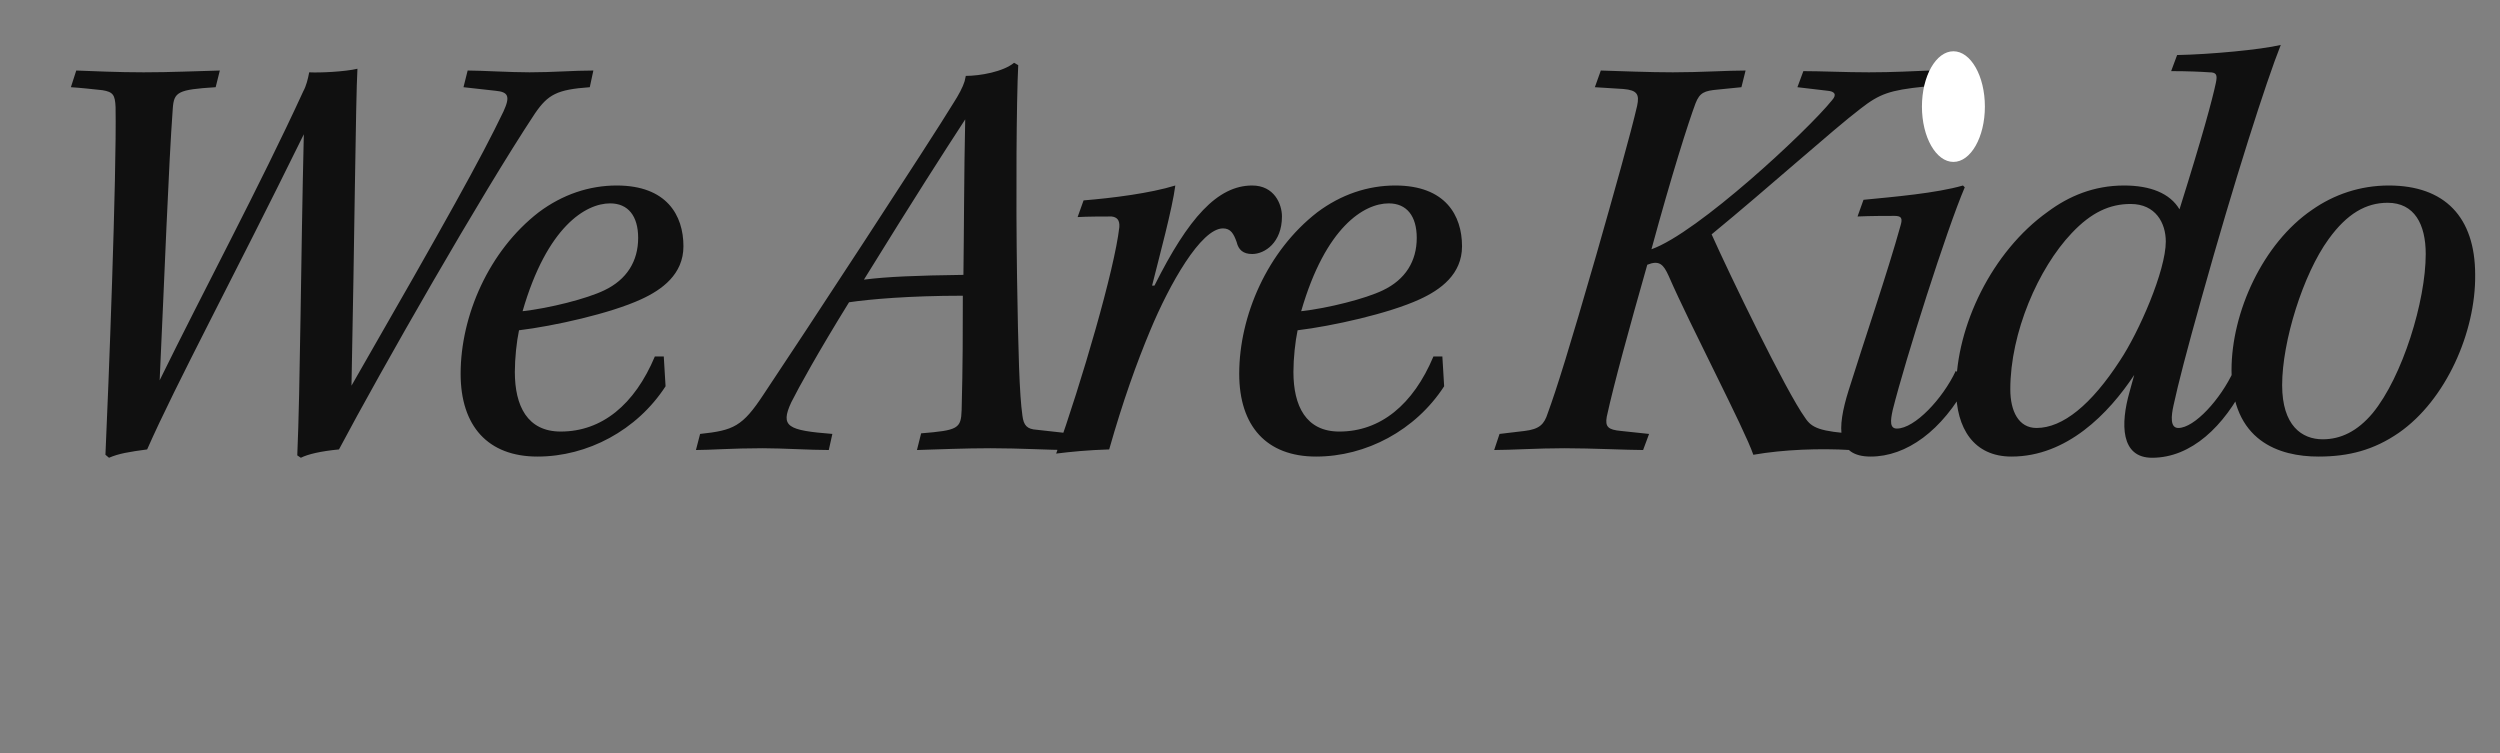 <svg width="1480" height="446" viewBox="0 0 1480 446" fill="none" xmlns="http://www.w3.org/2000/svg">
<rect x="0" y="0" width="1480" height="446" fill="#808080" stroke="none"/>
<path d="M41.966 51.627L45.141 41.752C54.663 42.105 69.828 42.81 84.993 42.81C101.569 42.81 114.971 42.105 130.137 41.752L127.668 51.627C105.096 53.038 102.98 54.449 102.275 64.323C99.806 97.828 97.337 164.838 94.516 225.146C119.909 173.302 154.119 109.467 179.512 54.096C181.275 50.922 182.333 46.69 183.039 42.81C189.387 43.163 204.2 42.457 211.606 40.694C210.548 59.386 209.842 143.324 208.079 228.32C265.213 128.864 284.611 93.949 298.013 66.087C302.245 56.917 300.834 54.449 293.428 53.743L274.383 51.627L276.852 41.752C284.963 41.752 301.539 42.81 313.531 42.81C327.638 42.81 339.276 41.752 351.267 41.752L349.151 51.627C329.754 53.038 324.464 55.859 316.705 67.145C284.963 115.11 225.36 219.503 200.673 266.057C189.74 267.115 182.333 268.878 178.101 270.994L175.985 269.584C177.748 229.731 178.101 152.846 179.865 79.489C136.838 166.954 104.744 226.204 87.109 266.057C76.529 267.468 70.181 268.526 64.538 270.994L62.422 269.231C64.185 230.789 69.123 103.471 68.418 63.266C68.065 56.212 67.007 54.449 60.658 53.391C53.958 52.685 47.609 51.98 41.966 51.627ZM392.955 211.039L394.013 228.673C377.085 254.771 347.812 270.289 318.187 270.289C288.915 270.289 272.691 252.302 272.691 221.266C272.691 187.056 289.267 148.614 318.892 125.69C333 115.11 348.87 109.819 365.094 109.819C394.719 109.819 404.594 127.453 404.594 145.793C404.594 162.369 391.897 171.538 379.553 177.181C361.214 185.646 327.709 193.052 307.254 195.521C305.843 202.222 304.785 212.097 304.785 220.208C304.785 240.311 312.191 255.477 331.942 255.477C356.277 255.477 375.674 239.606 387.665 211.039H392.955ZM361.214 120.4C346.754 120.4 323.83 134.154 309.37 184.235C325.241 182.472 347.46 176.829 357.687 171.891C371.089 165.543 377.79 154.61 377.79 140.855C377.79 127.806 371.794 120.4 361.214 120.4ZM600.323 37.167L602.792 38.578C601.734 59.739 601.381 116.168 602.087 164.132C602.792 208.923 603.497 233.61 605.261 245.954C605.966 251.95 608.082 254.066 613.725 254.418L632.77 256.535L631.007 266.41C622.19 266.41 603.497 265.352 586.569 265.352C571.051 265.352 555.18 266.057 542.836 266.41L545.305 256.535C567.171 254.771 568.935 253.713 569.287 242.78C569.993 216.682 569.993 194.815 569.993 175.065C537.899 175.065 514.622 177.181 502.631 178.945C484.291 208.57 472.653 229.731 468.421 238.195C461.72 252.655 466.305 254.771 492.756 256.887L490.64 266.41C479.707 266.41 463.131 265.352 451.492 265.352C433.505 265.352 420.456 266.41 411.992 266.41L414.461 256.887C434.211 254.771 439.501 252.655 452.197 233.258C474.416 200.106 551.301 82.663 564.35 61.149C567.524 56.212 569.993 51.627 571.051 48.1L571.756 44.926C580.221 44.926 593.975 42.457 600.323 37.167ZM570.345 162.721C570.698 137.328 570.698 102.413 571.404 70.672C557.649 91.833 542.836 114.757 511.448 165.543C525.202 163.78 543.189 163.074 570.345 162.721ZM637.947 128.511L641.474 118.636C658.755 117.226 680.974 114.404 695.787 109.819C694.023 123.574 686.264 152.141 682.032 169.07H683.443C703.546 128.864 720.827 109.819 741.283 109.819C754.332 109.819 758.917 120.752 758.917 128.159C758.917 143.677 748.689 150.378 741.283 150.378C735.992 150.378 733.171 147.909 732.113 143.324C730.35 138.387 728.586 135.212 724.001 135.212C710.952 135.212 692.26 168.364 680.974 195.521C672.863 214.918 664.751 237.49 656.639 266.057C644.295 266.41 633.715 267.468 625.251 268.526C640.416 225.851 659.813 159.547 662.635 134.507C662.987 130.275 661.224 128.511 658.05 128.159C653.818 128.159 643.59 128.159 637.947 128.511ZM853.879 211.039L854.937 228.673C838.008 254.771 808.736 270.289 779.11 270.289C749.838 270.289 733.615 252.302 733.615 221.266C733.615 187.056 750.191 148.614 779.816 125.69C793.923 115.11 809.794 109.819 826.017 109.819C855.642 109.819 865.517 127.453 865.517 145.793C865.517 162.369 852.821 171.538 840.477 177.181C822.137 185.646 788.633 193.052 768.177 195.521C766.767 202.222 765.708 212.097 765.708 220.208C765.708 240.311 773.115 255.477 792.865 255.477C817.2 255.477 836.597 239.606 848.588 211.039H853.879ZM822.137 120.4C807.677 120.4 784.753 134.154 770.293 184.235C786.164 182.472 808.383 176.829 818.611 171.891C832.012 165.543 838.713 154.61 838.713 140.855C838.713 127.806 832.718 120.4 822.137 120.4ZM944.157 51.627L947.684 41.752C959.322 42.105 976.603 42.81 990.358 42.81C1007.29 42.81 1022.1 41.752 1033.38 41.752L1030.92 51.627L1016.81 53.038C1009.05 53.743 1006.23 54.801 1003.76 61.149C999.528 72.435 989.653 103.471 977.661 147.556C1004.82 138.034 1070.06 77.373 1084.52 59.386C1087.7 55.859 1085.93 54.096 1082.05 53.743L1064.07 51.627L1067.59 42.105C1078.53 42.105 1092.28 42.81 1106.39 42.81C1120.5 42.81 1133.55 42.105 1142.36 41.752L1139.19 51.274C1118.73 53.391 1112.74 55.507 1101.45 64.323C1085.23 76.667 1046.79 111.23 1013.28 138.739C1023.51 161.663 1057.37 231.847 1068.65 247.365C1072.53 253.36 1077.47 255.477 1098.63 256.887L1095.1 266.41C1077.82 265.352 1055.96 266.057 1037.97 269.231C1032.68 253.713 1000.94 193.405 987.889 163.427C984.715 156.373 982.246 153.904 975.193 156.726C964.26 195.168 955.442 227.262 951.21 246.659C950.152 252.655 951.916 254.418 959.675 255.124L976.251 256.887L972.724 266.41C963.554 266.41 942.041 265.352 926.17 265.352C910.299 265.352 894.429 266.41 884.554 266.41L887.728 256.887L902.54 255.124C911.357 254.066 914.179 251.244 916.295 244.543C921.585 230.083 928.991 206.454 944.862 151.436C955.442 114.404 965.67 78.078 969.197 62.56C970.608 55.859 969.197 53.391 961.085 52.685L944.157 51.627ZM1158.56 42.105C1168.78 42.105 1173.72 48.806 1173.37 59.386C1172.66 72.082 1163.49 79.841 1153.27 79.841C1144.8 79.841 1138.1 73.846 1138.45 62.913C1139.16 49.511 1149.74 42.105 1158.56 42.105ZM1099.66 128.159L1103.19 118.284C1121.17 116.52 1146.21 114.404 1162.08 109.819L1163.14 110.877C1152.56 135.565 1127.87 213.155 1120.47 242.78C1119.06 249.128 1118.7 253.713 1122.94 253.713C1133.52 253.713 1150.09 236.079 1157.85 219.503L1164.9 226.909C1149.74 255.124 1128.58 270.289 1107.42 270.289C1086.96 270.289 1087.31 253.713 1094.37 231.142C1102.83 203.985 1117.65 160.605 1125.05 133.802C1126.46 129.217 1125.76 127.806 1121.52 127.806C1117.29 127.806 1107.42 127.806 1099.66 128.159ZM1322.35 219.503L1329.41 226.909C1316.71 252.302 1297.31 270.994 1274.04 270.994C1255.34 270.994 1255.34 250.892 1260.64 232.2C1261.69 228.673 1262.4 225.499 1263.46 221.972C1248.29 244.896 1223.6 270.289 1190.8 270.289C1168.59 270.289 1158.01 253.713 1158.01 230.436C1158.01 193.052 1179.17 148.967 1212.32 125.337C1224.66 116.168 1239.47 109.819 1257.46 109.819C1272.98 109.819 1284.62 114.404 1290.26 123.927C1304.01 80.194 1309.66 59.033 1311.77 49.158C1312.83 44.221 1312.13 42.81 1307.89 42.81C1302.96 42.457 1294.85 42.105 1285.32 42.105L1288.85 32.582C1308.25 32.23 1338.58 29.408 1350.22 26.587C1341.75 47.748 1322.71 106.998 1303.31 176.476C1294.49 207.865 1289.56 226.909 1286.73 239.959C1285.32 246.307 1284.62 253.36 1289.56 253.36C1299.08 253.36 1314.6 236.432 1322.35 219.503ZM1190.1 230.436C1190.1 243.485 1195.04 253.36 1205.62 253.36C1221.13 253.36 1238.06 239.606 1254.99 213.508C1266.28 196.579 1282.15 160.253 1282.15 142.971C1282.15 132.038 1276.15 120.752 1261.34 120.752C1249 120.752 1238.06 125.69 1226.43 138.034C1206.68 158.842 1190.1 196.932 1190.1 230.436ZM1414.16 109.819C1447.32 109.819 1465.3 128.511 1465.3 162.721C1465.66 196.579 1448.02 236.784 1420.16 256.182C1405.35 266.41 1390.53 270.289 1372.55 270.289C1349.27 270.289 1321.06 261.119 1321.06 219.15C1321.06 184.588 1339.75 144.029 1368.67 124.279C1381.72 115.11 1397.24 109.819 1414.16 109.819ZM1413.46 120.047C1400.76 120.047 1389.48 126.395 1378.54 141.561C1363.38 162.369 1351.03 202.222 1351.03 227.967C1351.03 251.95 1362.67 260.061 1375.02 260.061C1385.6 260.061 1395.47 255.477 1404.64 244.543C1422.28 223.03 1436.03 178.239 1436.03 150.378C1436.03 132.744 1429.33 120.047 1413.46 120.047Z" fill="#101010"/>
<ellipse cx="1156.42" cy="63.102" rx="18.633" ry="32.75" fill="white"/>
</svg>

